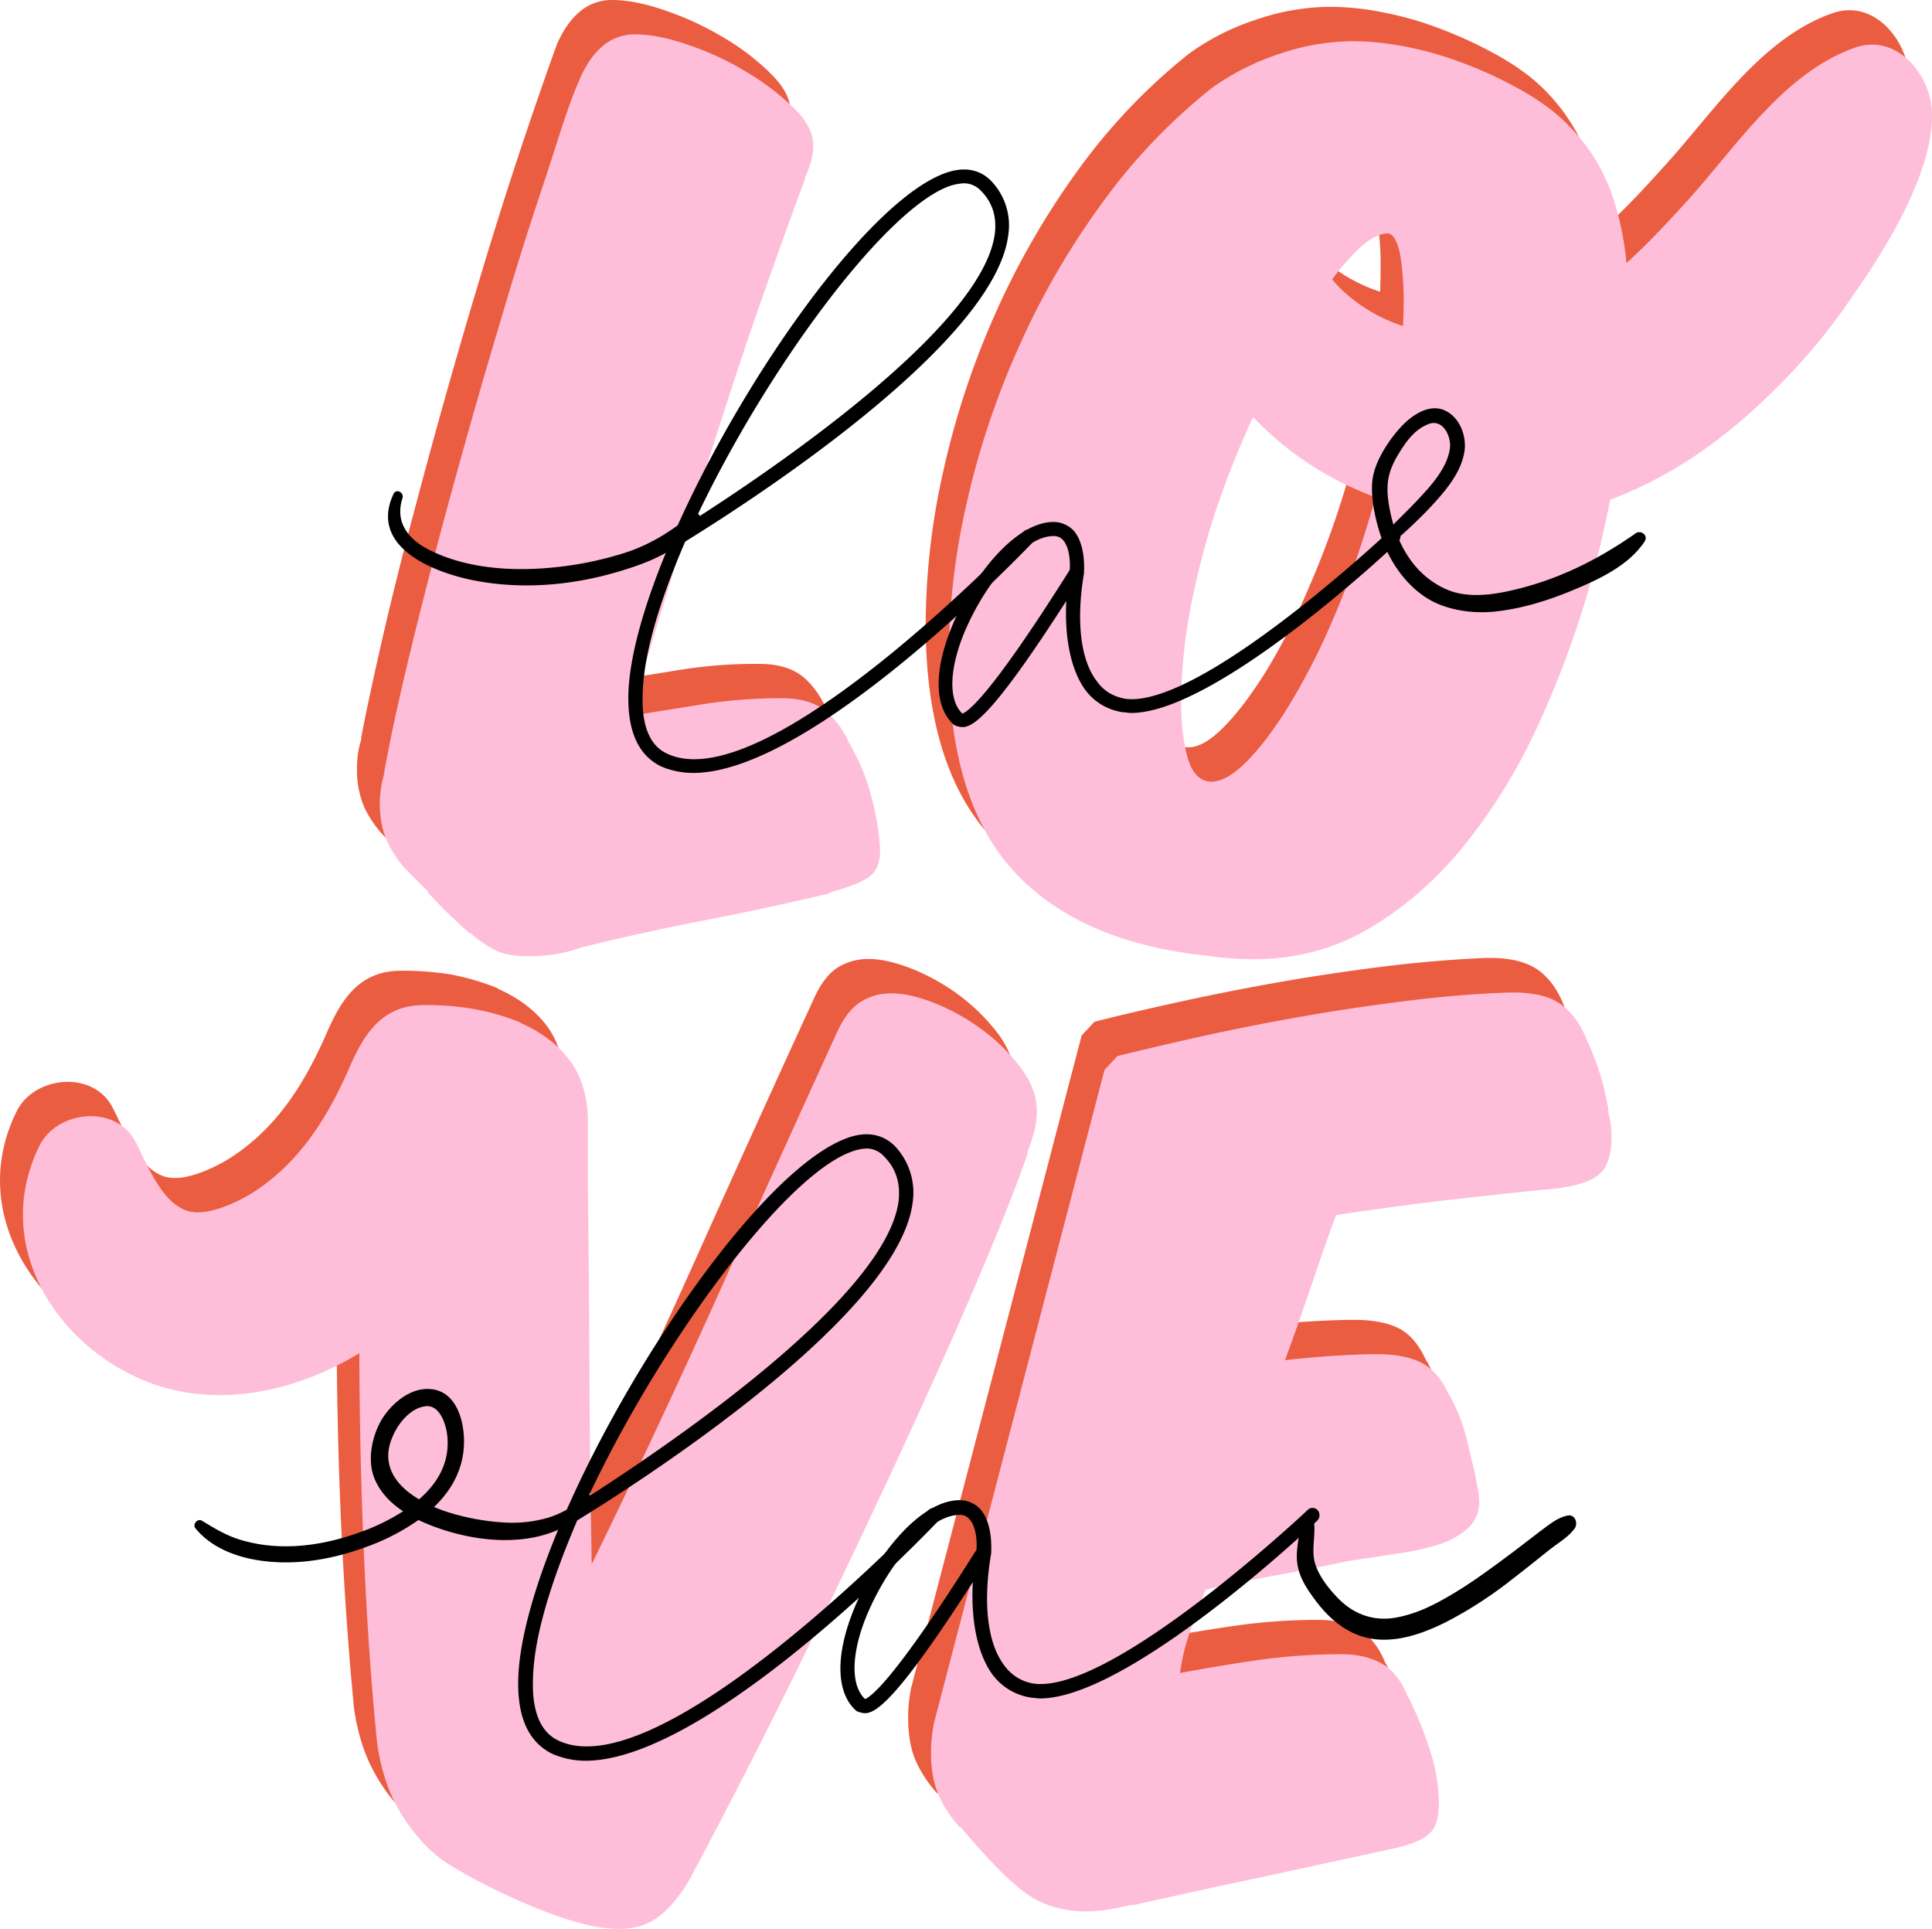 <svg xmlns="http://www.w3.org/2000/svg" width="905.4" height="903.9" viewBox="0.01 0 905.38 903.9" style=""><g><title>love46_330238222</title><g data-name="Layer 2"><g fill="#eb5d41"><path d="M475.2 504.5c0-6.7-2.5-13.4-7.4-20a91.7 91.7 0 0 0-17.6-17.6 98.7 98.7 0 0 0-22.3-12.7q-12-4.8-20.7-4.8a26.7 26.7 0 0 0-14.5 3.9c-4.1 2.6-7.7 7.1-10.8 13.6q-27.6 60.1-56.1 123.6t-59.2 126.4c-.7-33.1-1-64.8-1.2-94.9s-.4-57.3-.7-81.2v-32.6c-.3-11.3-3.2-20.6-8.7-27.8s-13.2-12.9-23-17.2h.5a116.2 116.2 0 0 0-21.9-6.5 137.4 137.4 0 0 0-23.6-1.8c-19.4 0-27.9 13-35 29.4-10 22.9-22.7 43.3-43.4 57.2-6.6 4.5-20.9 11.9-30.5 10.3-13.7-2.2-21.2-23.2-26.5-33.1-9.3-17.4-36.7-14.4-44.8 2.1-22.6 45.6 7 93.2 49.9 110.4 26.5 10.6 55.9 7.3 81.6-3.7a152.7 152.7 0 0 0 18.4-9.5c.1 32 .7 62.9 2 92.7q2.1 47.5 6.2 89.8a105.6 105.6 0 0 0 3.2 14.9 78 78 0 0 0 6.7 15.9 82.8 82.8 0 0 0 10.6 14.9 61.1 61.1 0 0 0 15.4 12.7c6.1 3.6 12.6 7.2 19.5 10.5s13.8 6.5 20.7 9.2a162 162 0 0 0 20 6.7 68.2 68.2 0 0 0 17.4 2.5c7.1 0 13.1-1.8 18.2-5.5s9.9-9.4 14.5-17q11.4-21.6 26.2-50.1t30.1-60.2c10.2-21.1 20.6-42.7 31-64.8s20.2-43.3 29.4-63.9 17.4-39.6 24.8-57.2 13.2-32.7 17.5-45.3l-.5.5a81.5 81.5 0 0 0 3.4-10.8 37.2 37.2 0 0 0 1.2-9z"></path><path d="M512.9 478.8c12.2-3.1 25.6-6.2 40.2-9.4s29.7-6.2 45.5-9 31.9-5.2 48.5-7.3 32.9-3.5 49.1-4.2h2.3q14.7 0 22.8 6c5.3 4 9.4 10 12.2 17.9v-.4a131.5 131.5 0 0 1 6.4 17.4c1.2 4.6 2.3 9.5 3.2 14.7l-.5-.4a39.7 39.7 0 0 1 1.9 12.4c0 8.3-1.9 14.1-5.5 17.5s-10.6 5.6-20.7 6.8c-15.9 1.6-32.3 3.3-49.2 5.3s-34.8 4.4-53.7 7.2c-3.7 10.1-7.6 21-11.5 32.8s-8.2 23.5-12.4 35.2c13.1-1.6 26.5-2.5 39.9-2.8h3.3c8.8 0 15.9 1.4 21.1 4.1s9.5 8 12.9 15.7v-.5a97.7 97.7 0 0 1 7.8 20c1.5 6.3 3 12.6 4.6 19.1l-.5-.5a46.5 46.5 0 0 1 1.8 11c0 5.3-1.7 9.5-5.2 12.7a39.6 39.6 0 0 1-13.8 7.6 117.4 117.4 0 0 1-19.8 4.3l-23.2 3.5h.5c-11.7 2.4-23 4.6-34 6.6s-21.9 4.3-32.7 6.7c-2.4 6.1-4.9 12.8-7.3 20a87.1 87.1 0 0 0-4.6 19.1c11.6-2.2 23.7-4.2 36.1-6a273.3 273.3 0 0 1 39.3-2.8c8.2 0 14.9 1.6 19.9 4.9s9 8.5 11.8 15.8v-.4a183.4 183.4 0 0 1 9.8 24.3 81.7 81.7 0 0 1 4.4 25.3c0 7-1.7 11.9-5 14.7s-9.5 5-18.4 6.9l-60.5 13.1q-30.9 6.6-59.9 13.1l.4-.5a89.3 89.3 0 0 1-21.6 3.2 53.1 53.1 0 0 1-17.7-2.7 48.2 48.2 0 0 1-14-8.1 134.4 134.4 0 0 1-13.1-12.4c-4.4-4.7-9.2-10.2-14.5-16.3v.5a58.4 58.4 0 0 1-10.1-15.2c-2.4-5.5-3.6-12.2-3.6-20.2a71.6 71.6 0 0 1 1.3-13.8l80-306.1z"></path></g><g fill="#eb5d41"><path d="M386.5 330.9l.4.4c-3.6-7.3-7.9-12.5-12.6-15.6s-11-4.6-18.6-4.6a221.9 221.9 0 0 0-37 2.8l-34.2 5.5c6.4-21.8 13.1-44 20.2-66.9s14.1-45.2 21.1-67.3 14.1-43.1 21.2-63.2 13.6-38.4 19.7-54.9l-.4.5a59.8 59.8 0 0 0 3.2-8.5 28.4 28.4 0 0 0 .9-7.2c0-5.5-3-11.2-9-17.2a110.9 110.9 0 0 0-21.8-16.8 141.7 141.7 0 0 0-27.3-12.8Q297.8 0 286.8 0 270.2 0 261 20.7c-5.2 14.4-10.8 30.5-16.8 48.5s-11.9 36.7-17.9 56.5-11.9 40-17.7 60.6-11.2 40.7-16.3 60-9.6 37.6-13.5 54.7-7.2 32.3-9.7 45.5l.5-.9a43.2 43.2 0 0 0-1.9 8 51.2 51.2 0 0 0-.4 6.7 43.8 43.8 0 0 0 3.6 18.4 51.6 51.6 0 0 0 10.2 14.2l9.1 9.2h-.4c3.7 4 7 7.4 10.1 10.3s6.3 5.9 9.7 9v-.4a57.5 57.5 0 0 0 11 7.8c4 2.1 9.5 3.2 16.5 3.2a104.6 104.6 0 0 0 10.8-.7 71.8 71.8 0 0 0 12.7-3h-.5q27.6-6.9 58.1-12.9t59.5-12.8l.5-.5c8.9-2.4 15-4.9 18.4-7.3s5-6.5 5-12-1.3-15.1-3.9-25a97.1 97.1 0 0 0-11.2-26.9z"></path><path d="M894.6 35.4c-1.1-16.9-16.5-36-35.9-29.2-33.4 11.7-55.6 46.3-78.6 71.5-9.2 10.2-18.5 20.3-28.7 29.5v-1a143 143 0 0 0-5.1-26.2 88.6 88.6 0 0 0-28.9-43.7A119.8 119.8 0 0 0 699 24.4a198 198 0 0 0-23.7-10.8A154.6 154.6 0 0 0 649.1 6a125.9 125.9 0 0 0-26-2.8 107.9 107.9 0 0 0-34.4 6A112.6 112.6 0 0 0 557 25.3 276.7 276.7 0 0 0 505 80a370.4 370.4 0 0 0-38.8 67.5 386.2 386.2 0 0 0-24.1 73.1 331.1 331.1 0 0 0-8.3 71.7q0 67.1 31 100.4T557 432h-.5a152.4 152.4 0 0 0 20.2 1.4q30.3 0 55.2-15a165.7 165.7 0 0 0 44.3-39.3 264.3 264.3 0 0 0 34-55.8 443.6 443.6 0 0 0 23.9-64.6c3.9-13.7 7.1-27.3 9.8-40.7 27.6-10.1 52.6-27.8 73.6-48.1 12.5-12.1 24.4-25.2 34.4-39.4 7-9.9 14-19.9 20.2-30.2 10.6-17.9 23.8-43.9 22.5-64.9zM639.7 93.3h.4c2.5.9 4.3 4.3 5.3 10.1a125.4 125.4 0 0 1 1.6 22.5c0 3.6-.1 7.2-.2 10.8a74.7 74.7 0 0 1-29.1-17.4 43.8 43.8 0 0 1-4.1-4.5c2.9-3.9 5.8-7.4 8.6-10.5 6.8-7.3 12.6-11 17.5-11zm-9.4 136a422.8 422.8 0 0 1-17.3 46.9 309.6 309.6 0 0 1-19.7 38.4c-6.8 10.8-13.3 19.5-19.6 25.9s-11.8 9.7-16.7 9.7-8.9-3.6-11.1-10.8-3.2-16.2-3.2-26.9c0-14.7 1.9-31 5.5-48.9a354.7 354.7 0 0 1 14.7-51.7c4-10.6 8.5-21.4 13.6-32.6a149.7 149.7 0 0 0 57.3 37.6c-1.1 4.2-2.3 8.3-3.5 12.4z"></path></g><g fill="#febed9"><path d="M485.9 520.7c0-6.8-2.4-13.4-7.3-20a87.3 87.3 0 0 0-17.7-17.7 100.4 100.4 0 0 0-22.3-12.7q-12-4.8-20.7-4.8a26.3 26.3 0 0 0-14.4 3.9c-4.2 2.6-7.8 7.1-10.9 13.6q-27.5 60.2-56 123.6T277.3 733q-.9-49.7-1.1-94.9t-.7-81.1v-32.7c-.3-11.3-3.3-20.6-8.8-27.8s-13.1-12.9-22.9-17.2h.4a106 106 0 0 0-21.8-6.4 129.3 129.3 0 0 0-23.7-1.9c-19.4 0-27.9 13-35 29.4-10 22.9-22.7 43.3-43.4 57.3-6.5 4.4-20.9 11.8-30.4 10.2-13.8-2.2-21.2-23.2-26.5-33.1-9.4-17.4-36.7-14.4-44.9 2.1-22.5 45.6 7 93.2 50 110.4 26.4 10.6 55.9 7.3 81.5-3.7a139.1 139.1 0 0 0 18.4-9.5c.1 32 .8 63 2.1 92.7q2 47.6 6.2 89.8a93.2 93.2 0 0 0 3.2 14.9 72.4 72.4 0 0 0 6.6 15.9 88.1 88.1 0 0 0 10.6 14.9 63 63 0 0 0 15.4 12.7c6.1 3.6 12.6 7.2 19.5 10.5s13.8 6.5 20.7 9.2a167.7 167.7 0 0 0 20 6.7 68.9 68.9 0 0 0 17.5 2.5c7 0 13.1-1.8 18.1-5.5s9.9-9.3 14.5-17q11.6-21.6 26.2-50.1t30.1-60.2q15.4-31.6 31-64.8t29.4-63.9q13.8-30.7 24.8-57.2t17.5-45.2l-.5.4a83.2 83.2 0 0 0 3.5-10.8 36.6 36.6 0 0 0 1.1-8.9z"></path><path d="M523.6 494.9c12.3-3 25.7-6.2 40.2-9.4s29.7-6.2 45.5-9 32-5.2 48.5-7.3 32.9-3.5 49.2-4.1h2.3c9.8 0 17.4 1.9 22.7 5.9s9.4 10 12.2 17.9v-.4a122.9 122.9 0 0 1 6.4 17.4c1.3 4.6 2.3 9.5 3.3 14.8l-.5-.5a42.8 42.8 0 0 1 1.8 12.4c0 8.3-1.8 14.1-5.5 17.5s-10.6 5.6-20.7 6.9c-15.9 1.5-32.3 3.3-49.1 5.2s-34.8 4.4-53.8 7.2c-3.7 10.1-7.5 21-11.5 32.8s-8.1 23.5-12.4 35.2c13.2-1.5 26.5-2.5 40-2.8h3.2c8.9 0 15.9 1.4 21.1 4.2s9.5 7.9 12.9 15.6v-.5a87.4 87.4 0 0 1 7.8 20c1.5 6.3 3.1 12.7 4.6 19.1l-.4-.5a46.4 46.4 0 0 1 1.8 11.1 16.3 16.3 0 0 1-5.3 12.6 37.9 37.9 0 0 1-13.8 7.6 116.1 116.1 0 0 1-19.7 4.3l-23.2 3.5h.4c-11.6 2.4-23 4.7-34 6.7s-21.9 4.2-32.6 6.6c-2.5 6.1-4.9 12.8-7.4 20A94.8 94.8 0 0 0 553 784c11.7-2.2 23.7-4.2 36.1-6a273.3 273.3 0 0 1 39.3-2.8c8.3 0 14.9 1.7 20 4.9s8.9 8.5 11.7 15.8v-.4a170.7 170.7 0 0 1 9.9 24.3 81.4 81.4 0 0 1 4.3 25.3c0 7.1-1.6 11.9-5 14.7s-9.5 5.1-18.4 6.9l-60.4 13.1q-31.1 6.6-60 13.1l.5-.5q-12.9 3.3-21.6 3.3a52.2 52.2 0 0 1-17.7-2.8 43.8 43.8 0 0 1-14-8.1 123.9 123.9 0 0 1-13.1-12.4c-4.5-4.7-9.3-10.1-14.5-16.3v.5a53.7 53.7 0 0 1-10.1-15.2c-2.5-5.5-3.7-12.2-3.7-20.2a71.8 71.8 0 0 1 1.4-13.8l79.9-306z"></path></g><g fill="#febed9"><path d="M397.2 347l.5.5c-3.7-7.4-7.9-12.6-12.7-15.7s-10.9-4.6-18.6-4.6a233.1 233.1 0 0 0-37 2.8l-34.2 5.5c6.4-21.7 13.2-44 20.2-66.9s14.1-45.2 21.2-67.3 14-43.1 21.1-63.2 13.6-38.3 19.8-54.9l-.5.5a59.8 59.8 0 0 0 3.2-8.5 28.4 28.4 0 0 0 .9-7.2c0-5.5-2.9-11.2-8.9-17.2A119 119 0 0 0 350.3 34 136.3 136.3 0 0 0 323 21.2q-14.4-5.1-25.5-5.1c-11 0-19.6 6.9-25.7 20.7S261 67.4 255 85.3s-12 36.7-17.9 56.5-11.9 40-17.7 60.7-11.3 40.6-16.3 59.9-9.6 37.6-13.6 54.7-7.2 32.3-9.6 45.5l.4-.9a54.4 54.4 0 0 0-1.8 8 52.9 52.9 0 0 0-.5 6.7c0 7.1 1.2 13.2 3.7 18.4a49.3 49.3 0 0 0 10.1 14.2l9.2 9.2h-.5c3.7 4 7.1 7.5 10.1 10.4s6.3 5.9 9.7 8.9v-.4a60.8 60.8 0 0 0 11 7.8c4 2.1 9.5 3.2 16.6 3.2a84.8 84.8 0 0 0 10.8-.7 70.9 70.9 0 0 0 12.6-3h-.5q27.6-6.9 58.2-12.9c20.3-3.9 40.2-8.2 59.5-12.8l.4-.5c8.9-2.4 15.1-4.9 18.4-7.3s5.1-6.5 5.1-12-1.3-15.1-3.9-25a98.5 98.5 0 0 0-11.3-26.9z"></path><path d="M905.3 51.5c-1.1-16.9-16.5-35.9-35.9-29.2C836 34 813.8 68.6 790.9 93.9c-9.2 10.1-18.5 20.2-28.7 29.4 0-.3-.1-.7-.1-1a135.1 135.1 0 0 0-5.1-26.2 88.4 88.4 0 0 0-10.5-23.2 91.5 91.5 0 0 0-18.4-20.5 117.5 117.5 0 0 0-18.4-11.9A184.6 184.6 0 0 0 686 29.7a163.2 163.2 0 0 0-26.1-7.6 134 134 0 0 0-26-2.8 109 109 0 0 0-34.5 6 116.7 116.7 0 0 0-31.7 16.1 273.4 273.4 0 0 0-51.9 54.7 364.7 364.7 0 0 0-38.8 67.5 386.6 386.6 0 0 0-24.2 73.1 330.8 330.8 0 0 0-8.2 71.7q0 67.1 31 100.4t92.1 39.3h-.4a151.2 151.2 0 0 0 20.2 1.4q30.3 0 55.1-15c16.6-9.9 31.3-23 44.4-39.3a268.5 268.5 0 0 0 34-55.8 455.5 455.5 0 0 0 23.9-64.6c3.9-13.7 7.1-27.3 9.7-40.7 27.7-10.1 52.7-27.8 73.6-48.1a287.3 287.3 0 0 0 34.5-39.4c6.9-9.8 14-19.9 20.1-30.2 10.7-17.9 23.8-43.8 22.5-64.9zm-254.9 57.9h.5c2.4.9 4.2 4.3 5.3 10.1a135.5 135.5 0 0 1 1.6 22.5q0 5.4-.3 10.8a75.4 75.4 0 0 1-29.1-17.4 59.2 59.2 0 0 1-4.1-4.5 121.4 121.4 0 0 1 8.7-10.5c6.7-7.3 12.5-11 17.4-11zm-9.4 136a422.8 422.8 0 0 1-17.2 46.9 309.2 309.2 0 0 1-19.8 38.4c-6.7 10.9-13.2 19.5-19.5 25.9s-11.9 9.7-16.8 9.7-8.9-3.6-11-10.8-3.2-16.2-3.2-26.9a243.1 243.1 0 0 1 5.5-48.9 354.7 354.7 0 0 1 14.7-51.7c3.9-10.6 8.4-21.4 13.5-32.6a150.4 150.4 0 0 0 17.3 15.6 152.3 152.3 0 0 0 40.1 22c-1.2 4.2-2.3 8.3-3.6 12.4z"></path></g><path d="M309.7 359.1c-10.8-5.4-15.8-16.8-15.2-34.8 2.9-68.9 96.8-223.3 147.7-242.9 11.4-4.4 18.3-.6 22.1 3.2a30 30 0 0 1 8.2 25.6c-6.9 55-139.7 136.3-151.4 143.6-11.4 26.5-19.3 51.5-19.9 70.8-.7 14.9 3.1 24.7 11.3 28.5C359 375.5 478.6 250.3 479.8 249a4.1 4.1 0 0 1 4.8-.3 3.7 3.7 0 0 1 0 4.8c-4.5 4.7-103.8 108.7-159.7 108.7a38.1 38.1 0 0 1-15.2-3.1zM444.4 87.4c-30.7 11.7-86 87-118.3 155.6 31-19.9 134.1-88.5 140.1-133.4 1-8.2-1.2-14.9-6.6-20.3a10.8 10.8 0 0 0-7.9-3.4 24.9 24.9 0 0 0-7.3 1.5z"></path><path d="M447.2 339.8c-8.5-7.3-9.8-22.5-2.8-41.8 9.2-25.6 30.7-53.4 49.3-53.4a13.2 13.2 0 0 1 9.5 4.1c5.7 6.7 4.8 18.4 4.8 19.6v.3c-3.8 22.5-1.6 40.8 6 50.6 3.4 4.8 7.9 7.3 13.6 8.3C563 331.6 649.9 250 650.9 249a3.1 3.1 0 0 1 4.4 0 3.4 3.4 0 0 1 0 4.8c-3.5 3.5-85.4 80.3-125.2 80.3-1.3 0-2.5-.3-3.5-.3a26.4 26.4 0 0 1-18-10.5c-6.6-9.1-9.8-24-8.9-41.7-32.5 50.6-42.6 58.5-48 59.1h-1a9.9 9.9 0 0 1-3.5-.9zm3.2-39.5c-5.7 15.8-5.4 28.4.6 34.1 2.6-.9 13-8.2 49.1-65.4l1.2-1.9c.3-3.5 0-10.5-3.1-14a5.7 5.7 0 0 0-4.5-1.9c-15.1 0-34.8 26-43.3 49.1z"></path><path d="M324.6 240.8c-9.9 8.1-19.9 14.5-32.2 18.4a163.2 163.2 0 0 1-39.2 7.2c-17.4 1.1-36.5-.8-52.2-8.8-9.7-4.9-16-12.9-12.4-24.1.9-2.8-3-4.7-4.2-2-11.5 24.7 18.4 36.6 37.3 40.4 22.4 4.5 46.2 2.5 68-4 13.9-4.1 31.4-10.5 38.3-24.3.9-1.9-1.6-4.3-3.4-2.8z"></path><path d="M766.4 250c-16.8 11.8-34.8 20.9-54.8 25.9-8.7 2.2-18.2 3.9-27.1 2.3s-17.6-7.7-23.2-15.4a53.4 53.4 0 0 1-6-10.7c5.2-4.6 10.2-9.3 15-14.4 6.5-7 13.9-15.4 15.8-25.1 1.6-7.5-1.7-17-9.1-20.3s-15.5 2.4-20.5 7.8-11 14.1-12.9 22.4.7 20.8 3.9 29.8a30.1 30.1 0 0 0-2.7 4.2c-1 1.7 1.6 3.5 3 2.3l1.7-1.6c4.1 9.1 10.3 17.2 18.6 22.7s20.2 7.7 31.2 6.8c13.2-1.2 26-5.2 38.2-10.3s25.7-11.4 33.2-22.6c1.9-2.9-1.7-5.7-4.3-3.8zm-115.8-15.4c-1-7.9 0-13.6 4-20.5s8.3-12.9 14.9-15.4 10.6 5.5 10 11.2c-1.2 9.8-9.8 18.7-16.2 25.5-3.3 3.5-6.9 6.9-10.3 10.4a74.6 74.6 0 0 1-2.4-11.2z"></path><g><path d="M258.7 821.8c-11.2-5.6-16.5-17.4-15.8-36.1 3-71.5 100.4-231.7 153.3-252.1 11.8-4.6 19-.6 23 3.3a31.7 31.7 0 0 1 8.5 26.6c-7.2 57.1-145.1 141.5-157.2 149-11.8 27.6-20.1 53.5-20.7 73.5-.7 15.5 3.3 25.6 11.8 29.6 48.3 23.3 172.3-106.7 173.6-108a4.1 4.1 0 0 1 5-.3 3.6 3.6 0 0 1 0 4.9c-4.6 4.9-107.7 112.9-165.8 112.9a38.6 38.6 0 0 1-15.7-3.3zm139.8-281.9c-31.9 12.1-89.3 90.2-122.8 161.5 32.2-20.7 139.2-91.9 145.4-138.5 1-8.6-1.3-15.5-6.9-21.1a11.1 11.1 0 0 0-8.2-3.6 23.4 23.4 0 0 0-7.5 1.7z"></path><path d="M401.4 801.8c-8.8-7.5-10.1-23.3-2.9-43.3 9.5-26.6 31.8-55.5 51.2-55.5a13.3 13.3 0 0 1 9.8 4.3c5.9 6.9 5 19 5 20.3v.3c-4 23.4-1.7 42.4 6.2 52.6a20.8 20.8 0 0 0 14.1 8.5c36.8 4.3 127-80.4 128-81.4a3.2 3.2 0 0 1 4.6 0 3.6 3.6 0 0 1 0 4.9c-3.6 3.6-88.6 83.4-130 83.4-1.3 0-2.6-.3-3.6-.3a27.6 27.6 0 0 1-18.7-10.9c-6.9-9.5-10.2-24.9-9.2-43.3-33.8 52.5-44.3 60.7-49.9 61.4h-1a10.3 10.3 0 0 1-3.6-1zm3.3-41c-5.9 16.4-5.6 29.5.7 35.4 2.6-1 13.4-8.5 50.9-67.9l1.3-2c.3-3.6 0-10.8-3.3-14.4a5.6 5.6 0 0 0-4.6-2c-15.8 0-36.1 26.9-45 50.9z"></path><path d="M275.3 701c-5.8 4.3-11.5 8.1-18.4 10.2a60.4 60.4 0 0 1-19.9 2.3 109.2 109.2 0 0 1-26.5-4.7c-2.3-.7-4.7-1.6-7.1-2.6 8.9-8.5 14.7-19.4 14-32.9-.5-9.4-4.3-21.1-15.1-22.3-9-1.1-17.4 5.5-22.3 12.5s-8.4 19.4-4.6 29.1c2.6 6.6 7.6 11.7 13.5 15.6a96.7 96.7 0 0 1-18.2 9.1c-12.2 4.6-25 7.5-38 7.3a72 72 0 0 1-20.6-3.2c-6.4-2-11.9-5.4-17.5-8.8-2.1-1.2-4.5 1.8-3 3.6 9.4 11.4 25.1 15.4 39.3 15.9s28.1-2.5 41.3-7.4a102.7 102.7 0 0 0 23.9-12.4l2.2 1c24.9 10.9 60.6 14.2 79.8-8.8 1.6-1.8-.6-5.1-2.8-3.5zM184 673.2c2.6-6.2 8.2-13.2 15.2-14.2s10.1 8.8 10.5 14.8c.9 12.1-4.9 21.5-13.3 28.8-10.6-6.2-18.3-16-12.4-29.4z"></path><path d="M734.7 710.2c-4.9.9-9.1 4.6-13.1 7.5l-12.8 9.8c-8.9 6.6-17.8 13.3-27.3 19s-17.5 9.7-27.2 11.5-19-1-26.5-8.3c-4.7-4.7-9.5-10.6-11.5-17s.6-13.9-.7-20.8c-.7-3.4-6.1-3-6.1.5-.1 6.6-2.4 13.1-1.6 19.8s4.4 12.1 8 17c7.4 10.2 17.3 18.3 30.2 19.1 11 .7 21.7-3.3 31.4-8.1a192.1 192.1 0 0 0 31.1-20.1c5.6-4.3 11.2-8.8 16.7-13.2s9.4-6.3 12.6-10.6c1.8-2.4.2-6.8-3.2-6.1z"></path></g></g></g></svg>